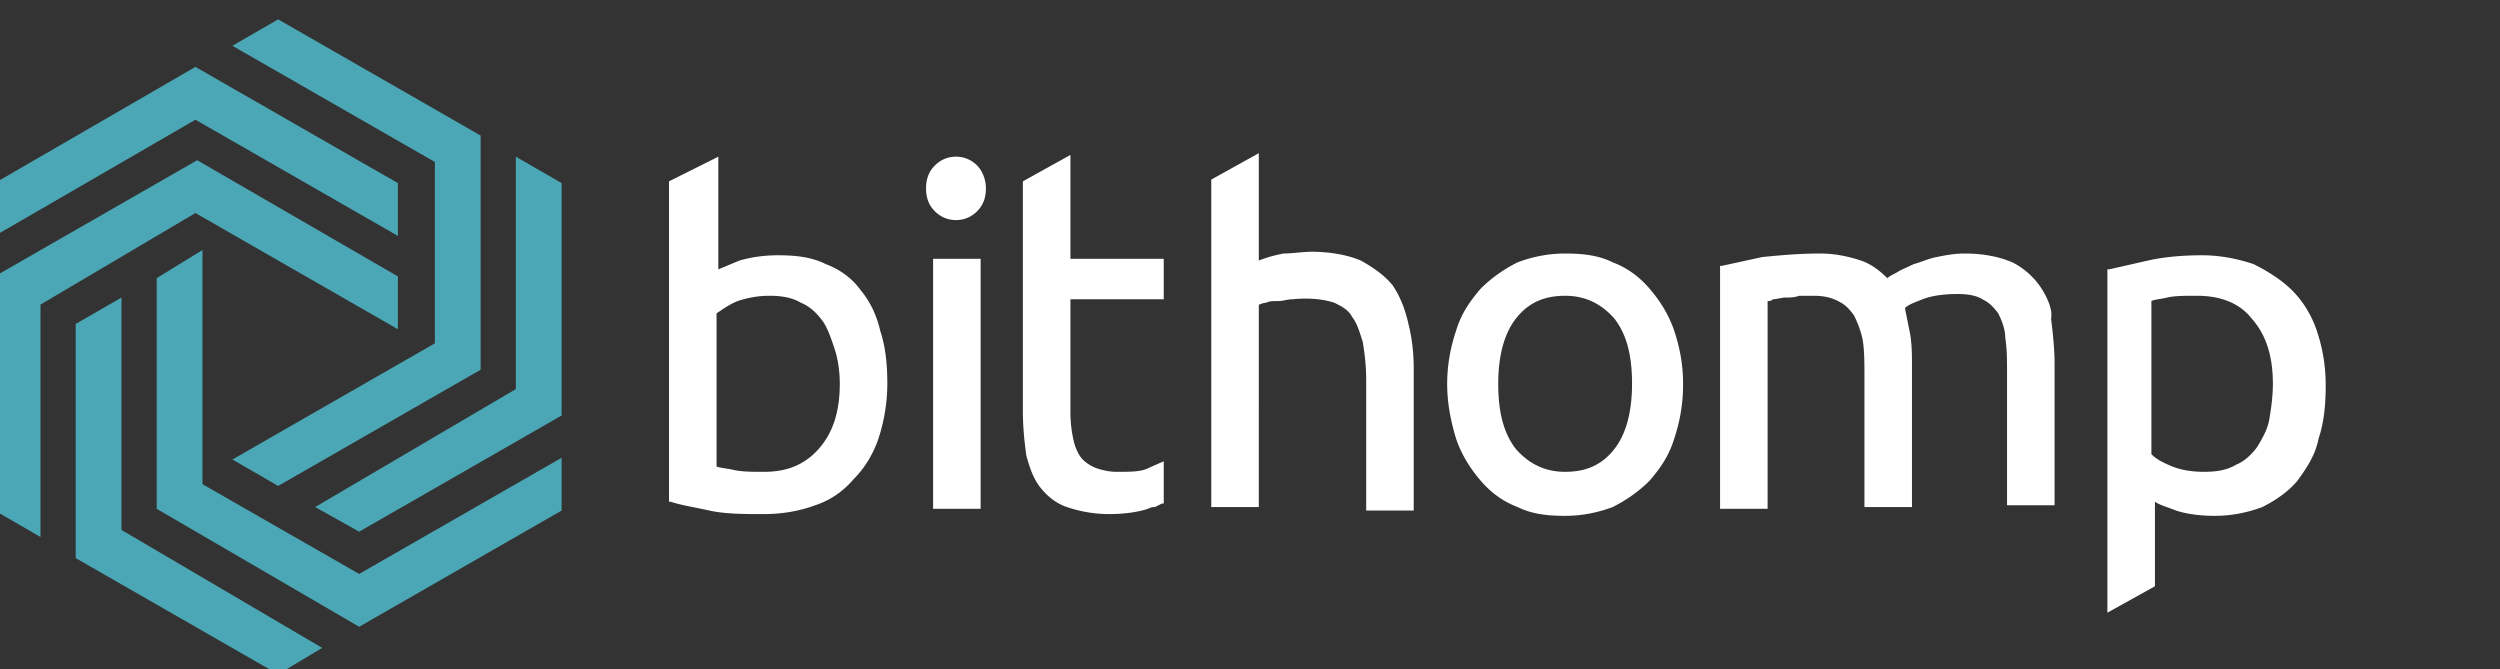 <svg xmlns="http://www.w3.org/2000/svg" viewBox="5 3 142 38"><rect x="5" y="3" width="142" height="38" fill="#333333" stroke="none"/><path d="M53.9 19.5c-.5-.7-1.2-1.2-2-1.5-.8-.4-1.7-.5-2.7-.5-.8 0-1.5.1-2.2.3l-1.2.5v-6.4L43 13.3v18.2h.1c.6.2 1.3.3 2.2.5s2 .2 3.1.2 2.1-.2 2.9-.5c.9-.3 1.6-.8 2.2-1.5.6-.6 1.1-1.4 1.4-2.3a10.07 10.07 0 0 0 .5-3.1c0-1.1-.1-2.1-.4-3-.2-.9-.6-1.7-1.1-2.3zm-1.2 5.3c0 1.6-.4 2.8-1.2 3.7s-1.8 1.3-3.1 1.3c-.7 0-1.2 0-1.7-.1-.4-.1-.7-.1-1-.2v-8.7c.3-.2.7-.5 1.2-.7.6-.2 1.2-.3 1.8-.3.7 0 1.3.1 1.8.4.5.2.9.6 1.2 1s.5 1 .7 1.6.3 1.3.3 2zm5.3-7.1h2.7v14.2H58zm1.3-5.8c-.5 0-.9.2-1.2.5s-.5.7-.5 1.3.2 1 .5 1.3.7.5 1.2.5.9-.2 1.2-.5.5-.7.5-1.3c0-.5-.2-1-.5-1.3s-.7-.5-1.2-.5zm11.8 17.3l-.9.4c-.4.2-1 .2-1.8.2-.4 0-.8-.1-1.1-.2s-.6-.3-.8-.5-.4-.6-.5-1a7.18 7.18 0 0 1-.2-1.7V20h5.3v-2.3h-5.3v-5.9l-2.7 1.5v13.1c0 .9.1 1.8.2 2.5.2.7.4 1.3.8 1.8s.9.9 1.5 1.1a7.46 7.46 0 0 0 2.4.4c.8 0 1.6-.1 2.2-.3.2-.1.3-.1.4-.1l.4-.2h.1v-2.5.1zm13-10c-.5-.6-1.1-1-1.8-1.4-.7-.3-1.7-.5-2.8-.5-.5 0-1.1.1-1.6.1-.5.1-.9.2-1.4.4v-6.1l-2.7 1.5v18.6h2.7V20.3c.1 0 .2-.1.4-.1.2-.1.4-.1.7-.1s.5-.1.8-.1c1-.1 1.8 0 2.4.2.4.2.8.4 1 .8.3.4.4.8.6 1.4.1.6.2 1.3.2 2.2V32h2.7v-8c0-1-.1-1.8-.3-2.6-.2-.9-.5-1.6-.9-2.2zm14.6.2c-.6-.7-1.3-1.2-2.1-1.5-.8-.4-1.7-.5-2.7-.5s-1.9.2-2.7.5c-.8.4-1.5.9-2.1 1.5-.6.7-1.1 1.4-1.4 2.4-.3.9-.5 1.9-.5 3s.2 2.1.5 3.1c.3.9.8 1.7 1.4 2.4s1.3 1.2 2.1 1.5c.8.4 1.7.5 2.7.5s1.9-.2 2.7-.5c.8-.4 1.5-.9 2.1-1.5.6-.7 1.1-1.4 1.4-2.4.3-.9.5-1.9.5-3.1 0-1.1-.2-2.1-.5-3s-.8-1.7-1.4-2.4zm-4.8 10.4c-1.2 0-2.1-.5-2.8-1.3-.7-.9-1-2.1-1-3.7 0-1.5.3-2.8 1-3.7s1.6-1.3 2.8-1.3 2.1.5 2.8 1.3c.7.9 1 2.1 1 3.7 0 1.5-.3 2.8-1 3.7s-1.6 1.3-2.8 1.3zm27-10.5a4.28 4.28 0 0 0-1.6-1.4c-.7-.3-1.6-.5-2.7-.5-.6 0-1.1.1-1.6.2s-.9.3-1.3.4c-.4.2-.7.3-1 .5-.2.1-.4.2-.5.3-.4-.4-.9-.8-1.5-1s-1.4-.4-2.3-.4c-1.2 0-2.3.1-3.3.2l-2.3.5h-.1v13.8h2.7V20.1c.1 0 .2 0 .3-.1.2 0 .5-.1.7-.1.3 0 .5 0 .8-.1h.8c.6 0 1 .1 1.4.3s.6.4.9.8c.2.4.4.9.5 1.4.1.6.1 1.3.1 2.1v7.4h2.7v-8c0-.6 0-1.2-.1-1.8l-.3-1.5c.2-.2.5-.3 1-.5s1.2-.3 2-.3c.6 0 1.1.1 1.4.3.4.2.6.4.9.8.2.4.4.9.4 1.4.1.6.1 1.3.1 2.1v7.4h2.7v-8c0-.9-.1-1.8-.2-2.6.1-.5-.2-1.2-.6-1.8zm15.7 2.5c-.3-.9-.8-1.7-1.4-2.3s-1.4-1.1-2.2-1.5c-.9-.3-1.9-.5-2.9-.5-1.2 0-2.2.1-3.1.3l-2.2.5h-.1v19.5l2.7-1.5v-4.8c.3.2.7.3 1.2.5.6.2 1.4.3 2.2.3 1 0 1.9-.2 2.7-.5.8-.4 1.5-.9 2-1.5.5-.7 1-1.4 1.2-2.4.3-.9.4-1.9.4-3 0-1.2-.2-2.2-.5-3.1zm-9.4-1.7c.2-.1.5-.1.9-.2s1-.1 1.7-.1c1.3 0 2.4.4 3.1 1.3.8.9 1.2 2.1 1.2 3.7 0 .7-.1 1.4-.2 2s-.4 1.1-.7 1.6c-.3.4-.7.8-1.2 1-.5.3-1.1.4-1.8.4s-1.3-.1-1.8-.3-.9-.4-1.2-.7v-8.7z" fill="#fff"/><path d="M4.7 13.4l11.4-6.6 11.5 6.6v3L16.1 9.8 4.7 16.4zm2.6 20.1L4.7 32V18.7l11.5-6.6 11.4 6.6v3l-11.5-6.6-8.8 5.2zm29.6-20.1v13.2l-11.5 6.6-2.5-1.4 11.4-6.7V11.9zM18.2 5.6l2.6-1.5 11.5 6.6V24l-11.5 6.6-2.6-1.5 11.5-6.6V12.2zm2.6 35.7L9.3 34.7V21.4l2.6-1.5v13.2l11.4 6.7zM36.9 29v3l-11.5 6.6-11.5-6.7V18.8l2.6-1.6v13.3l8.9 5.1z" fill="#4ba7b5"/></svg>